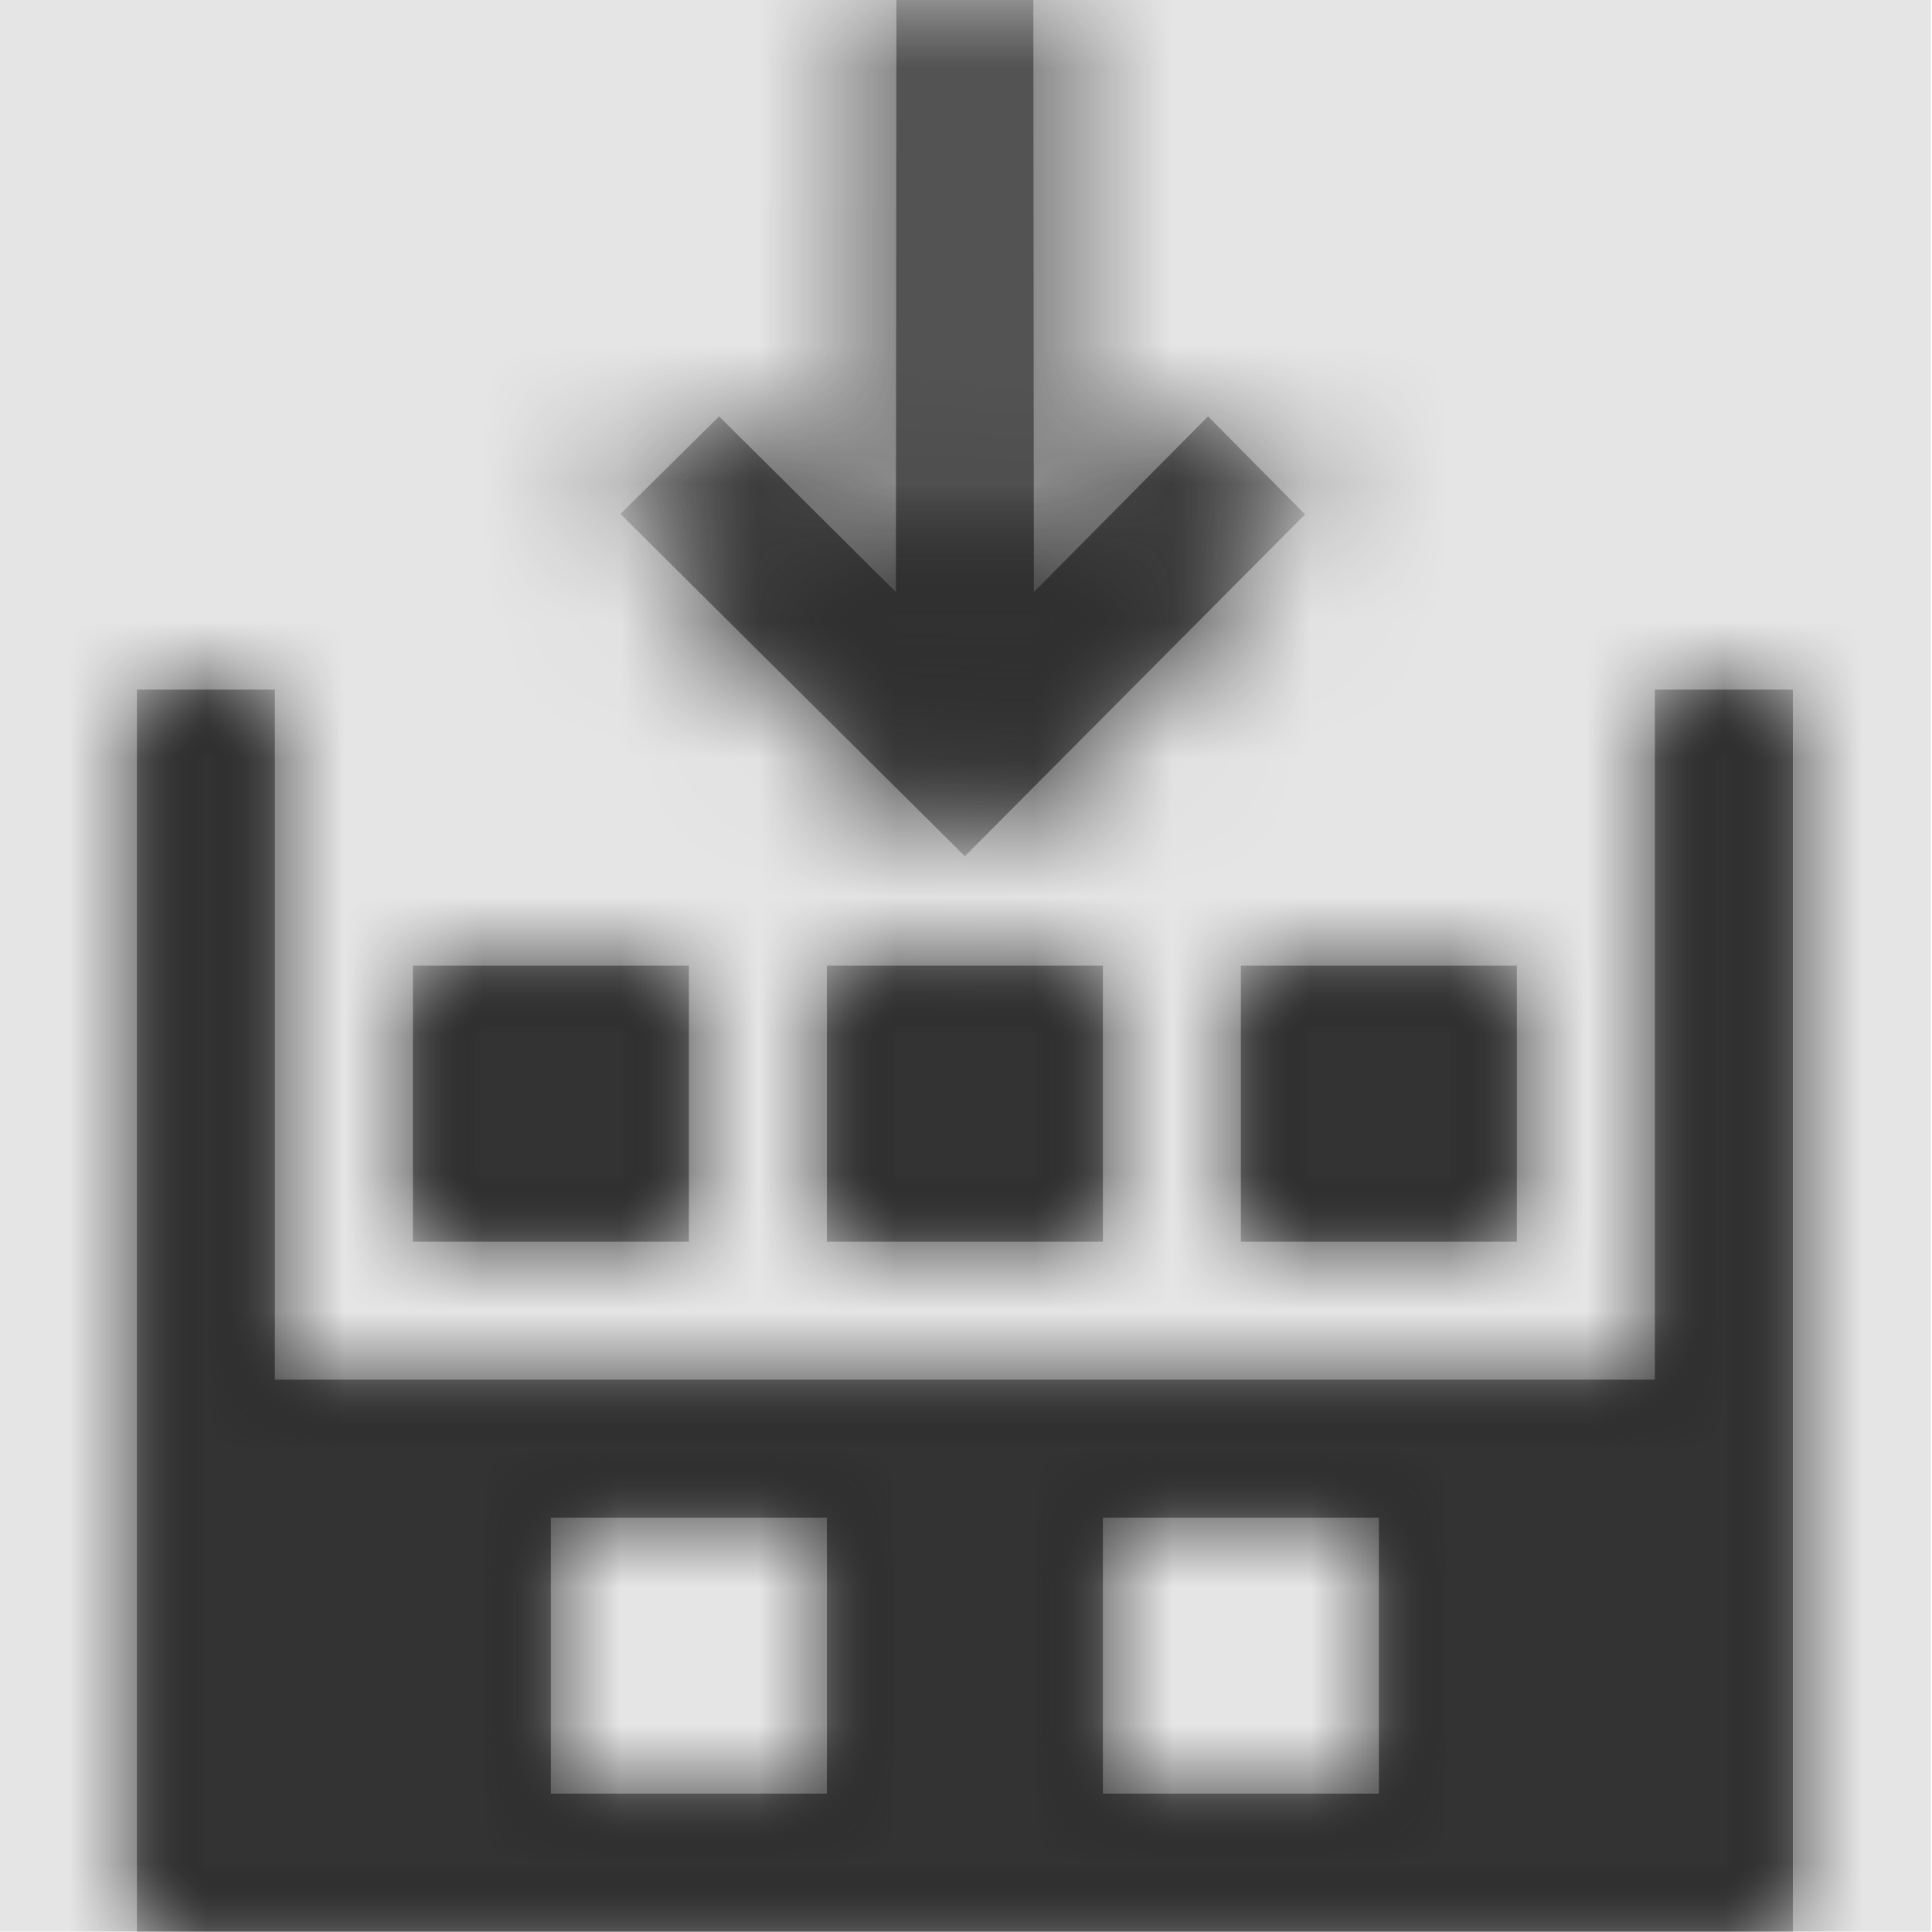 <svg width="512" height="512" viewBox="0 0 512 512" version="1.1" xmlns="http://www.w3.org/2000/svg" xmlns:xlink="http://www.w3.org/1999/xlink">
<title>build</title>
<desc>Created using Figma</desc>
<g id="Canvas" transform="matrix(36.571 0 0 36.571 -23698.3 -7899.43)">
<rect x="648" y="216" width="14" height="14" fill="#E5E5E5"/>
<g id="build">
<mask id="mask0_outline" mask-type="alpha">
<g id="Mask">
<use xlink:href="#path0_fill" transform="translate(649 216)" fill="#FFFFFF"/>
</g>
</mask>
<g id="Mask" mask="url(#mask0_outline)">
<use xlink:href="#path0_fill" transform="translate(649 216)"/>
</g>
<g id="&#226;&#134;&#170;&#240;&#159;&#142;&#168;Color" mask="url(#mask0_outline)">
<g id="Rectangle 3">
<use xlink:href="#path1_fill" transform="translate(648 216)" fill="#333333"/>
</g>
</g>
</g>
</g>
<defs>
<path id="path0_fill" fill-rule="evenodd" d="M 8.465 3.73L 6 6.207L 3.504 3.727L 4.219 3.02L 5.5 4.293L 5.504 0L 6.496 0L 6.5 4.293L 7.762 3.02L 8.465 3.73ZM 4 7L 2 7L 2 9L 4 9L 4 7ZM 5 7L 5 9L 7 9L 7 7L 5 7ZM 10 9L 8 9L 8 7L 10 7L 10 9ZM 11 10L 11 5L 12 5L 12 14L 0 14L 0 5L 1 5L 1 10L 11 10ZM 3 13L 3 11L 5 11L 5 13L 3 13ZM 7 11L 7 13L 9 13L 9 11L 7 11Z"/>
<path id="path1_fill" fill-rule="evenodd" d="M 0 0L 14 0L 14 14L 0 14L 0 0Z"/>
</defs>
</svg>
